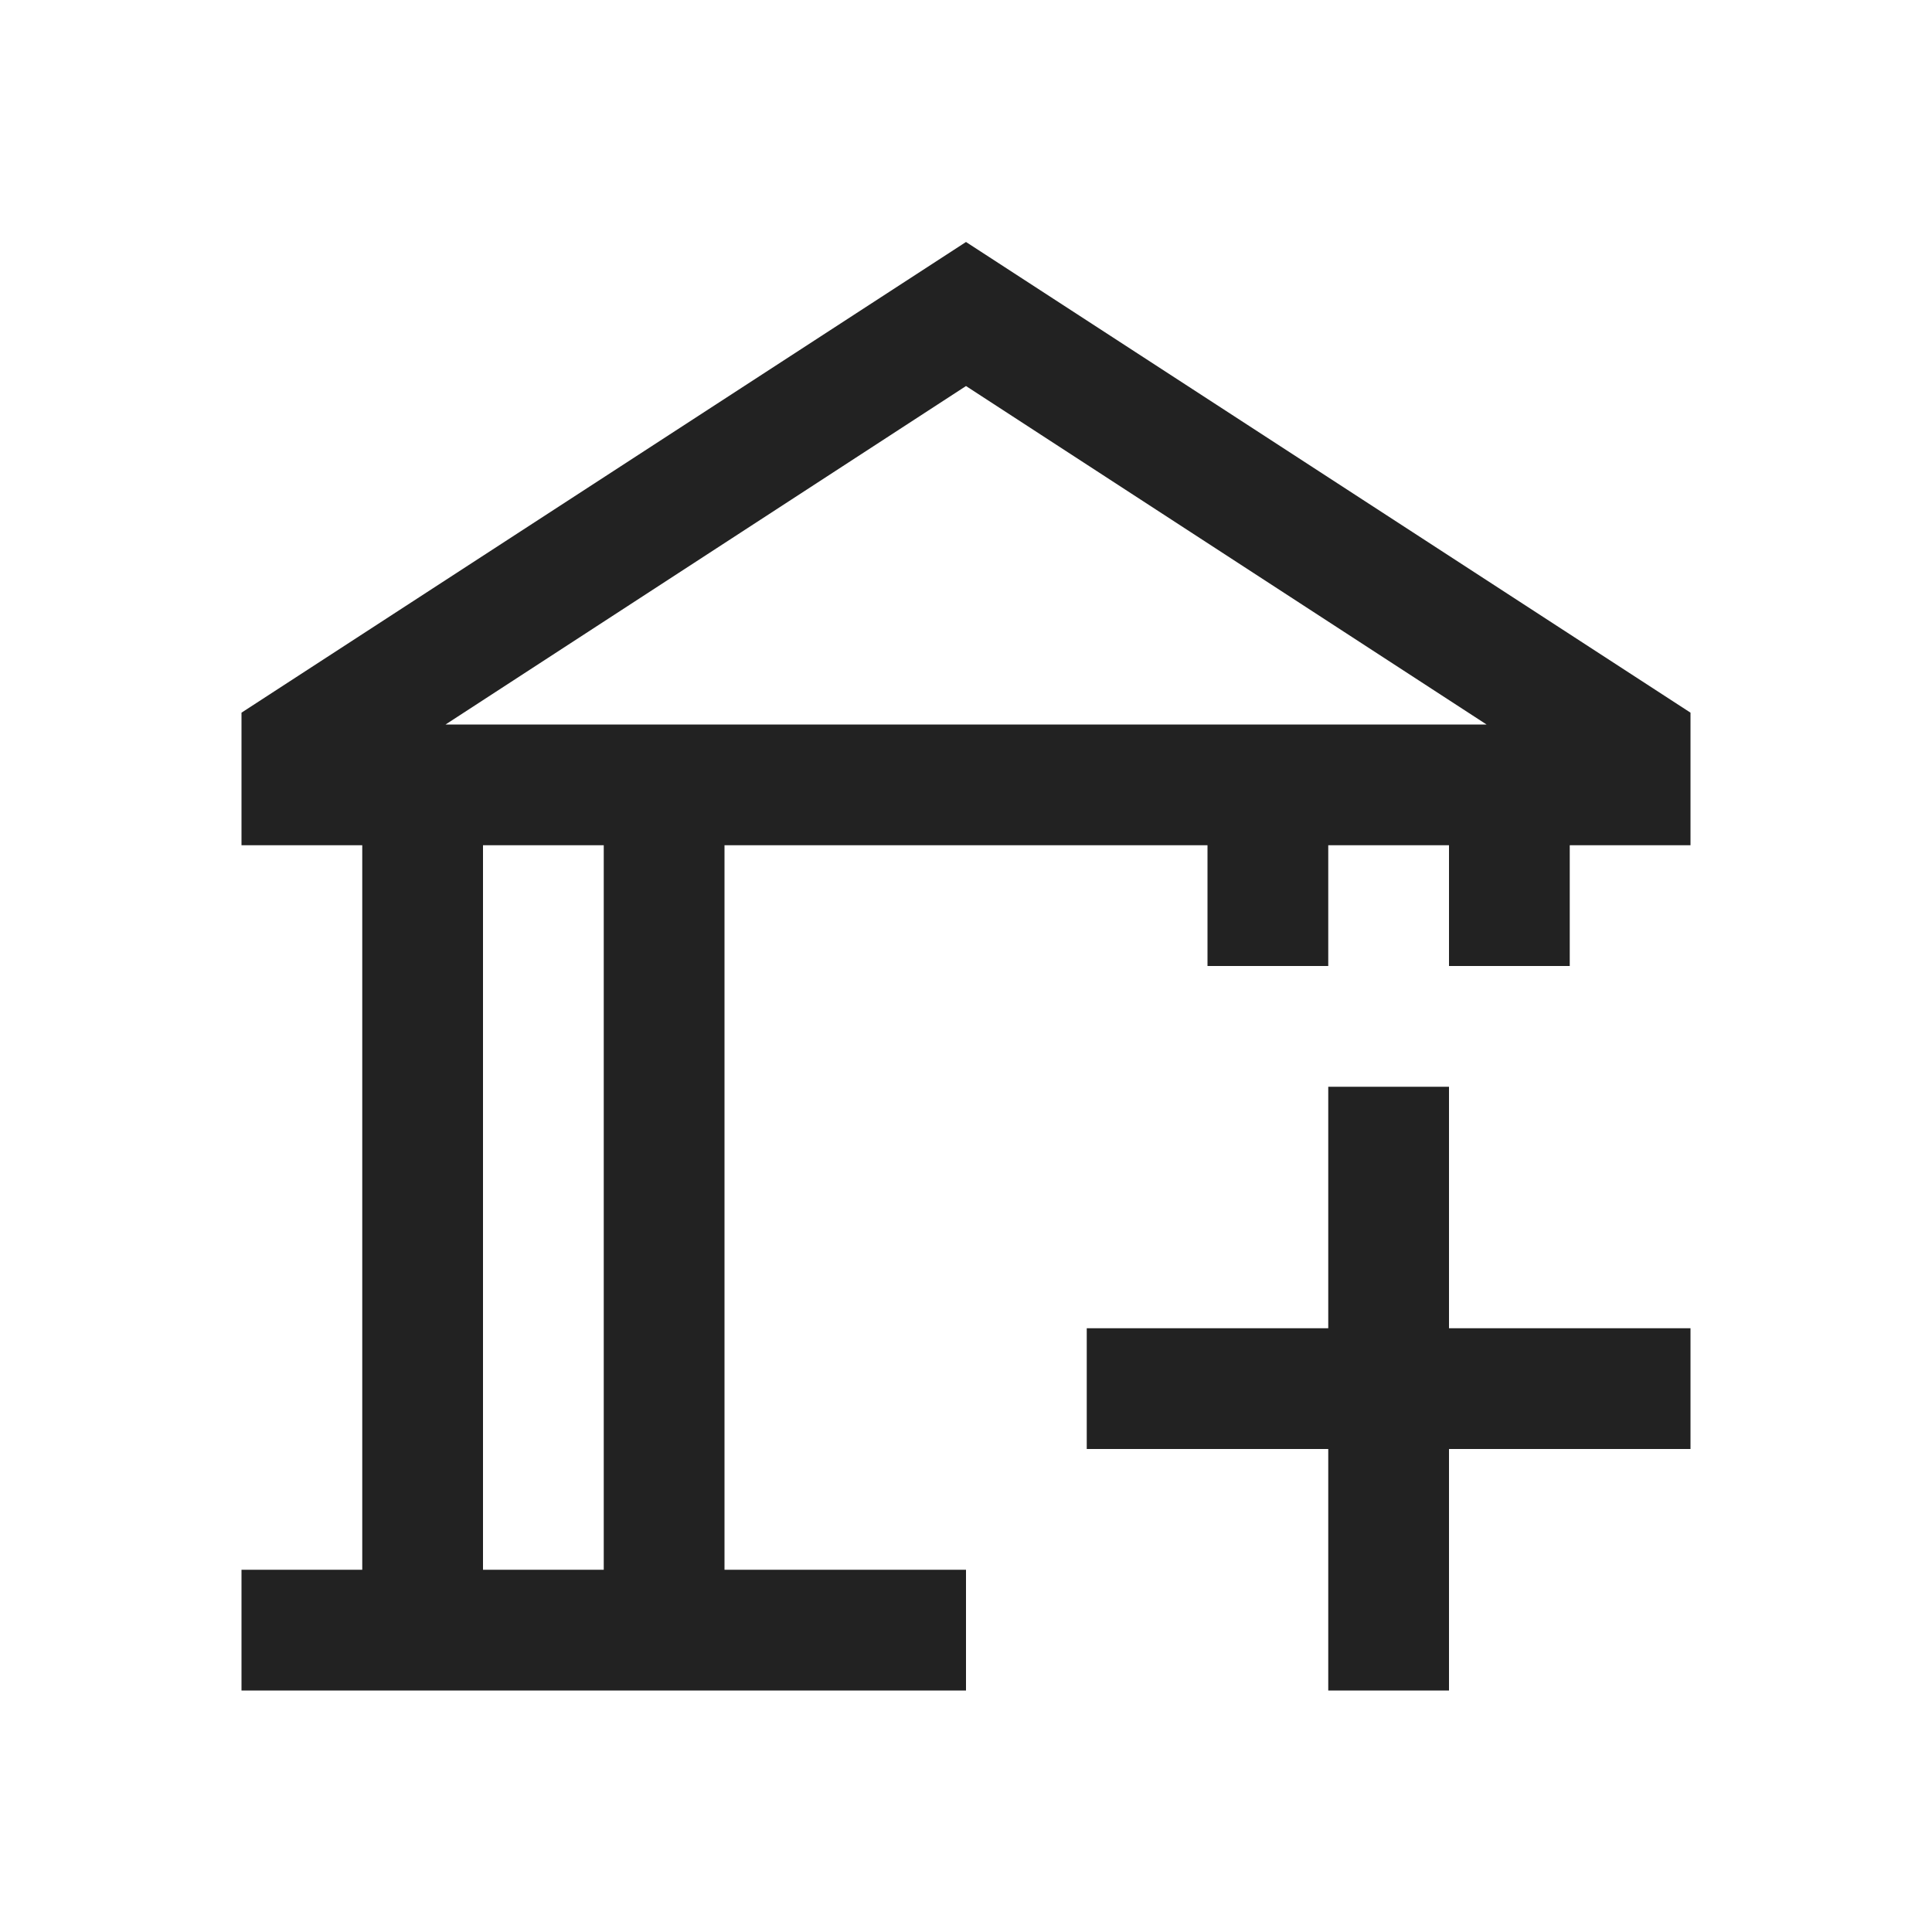 <svg viewBox="0 0 16 16" xmlns="http://www.w3.org/2000/svg">
  <defs id="defs3051">
    <style type="text/css" id="current-color-scheme">
      .ColorScheme-Text {
        color:#222222;
      }
      </style>
  </defs>
<path d="m8 2.004-6 3.898v1.098h1v6h-1v1h6v-1h-2v-6h4v1h1v-1h1v1h1v-1h1v-1.098zm0 1.193 4.311 2.803h-8.621zm-4 3.803h1v6h-1zm7 2v2h-2v1h2v2h1v-2h2v-1h-2v-2z"
      style="fill:currentColor;fill-opacity:1;stroke:none"
      class="ColorScheme-Text"
      />
</svg>
